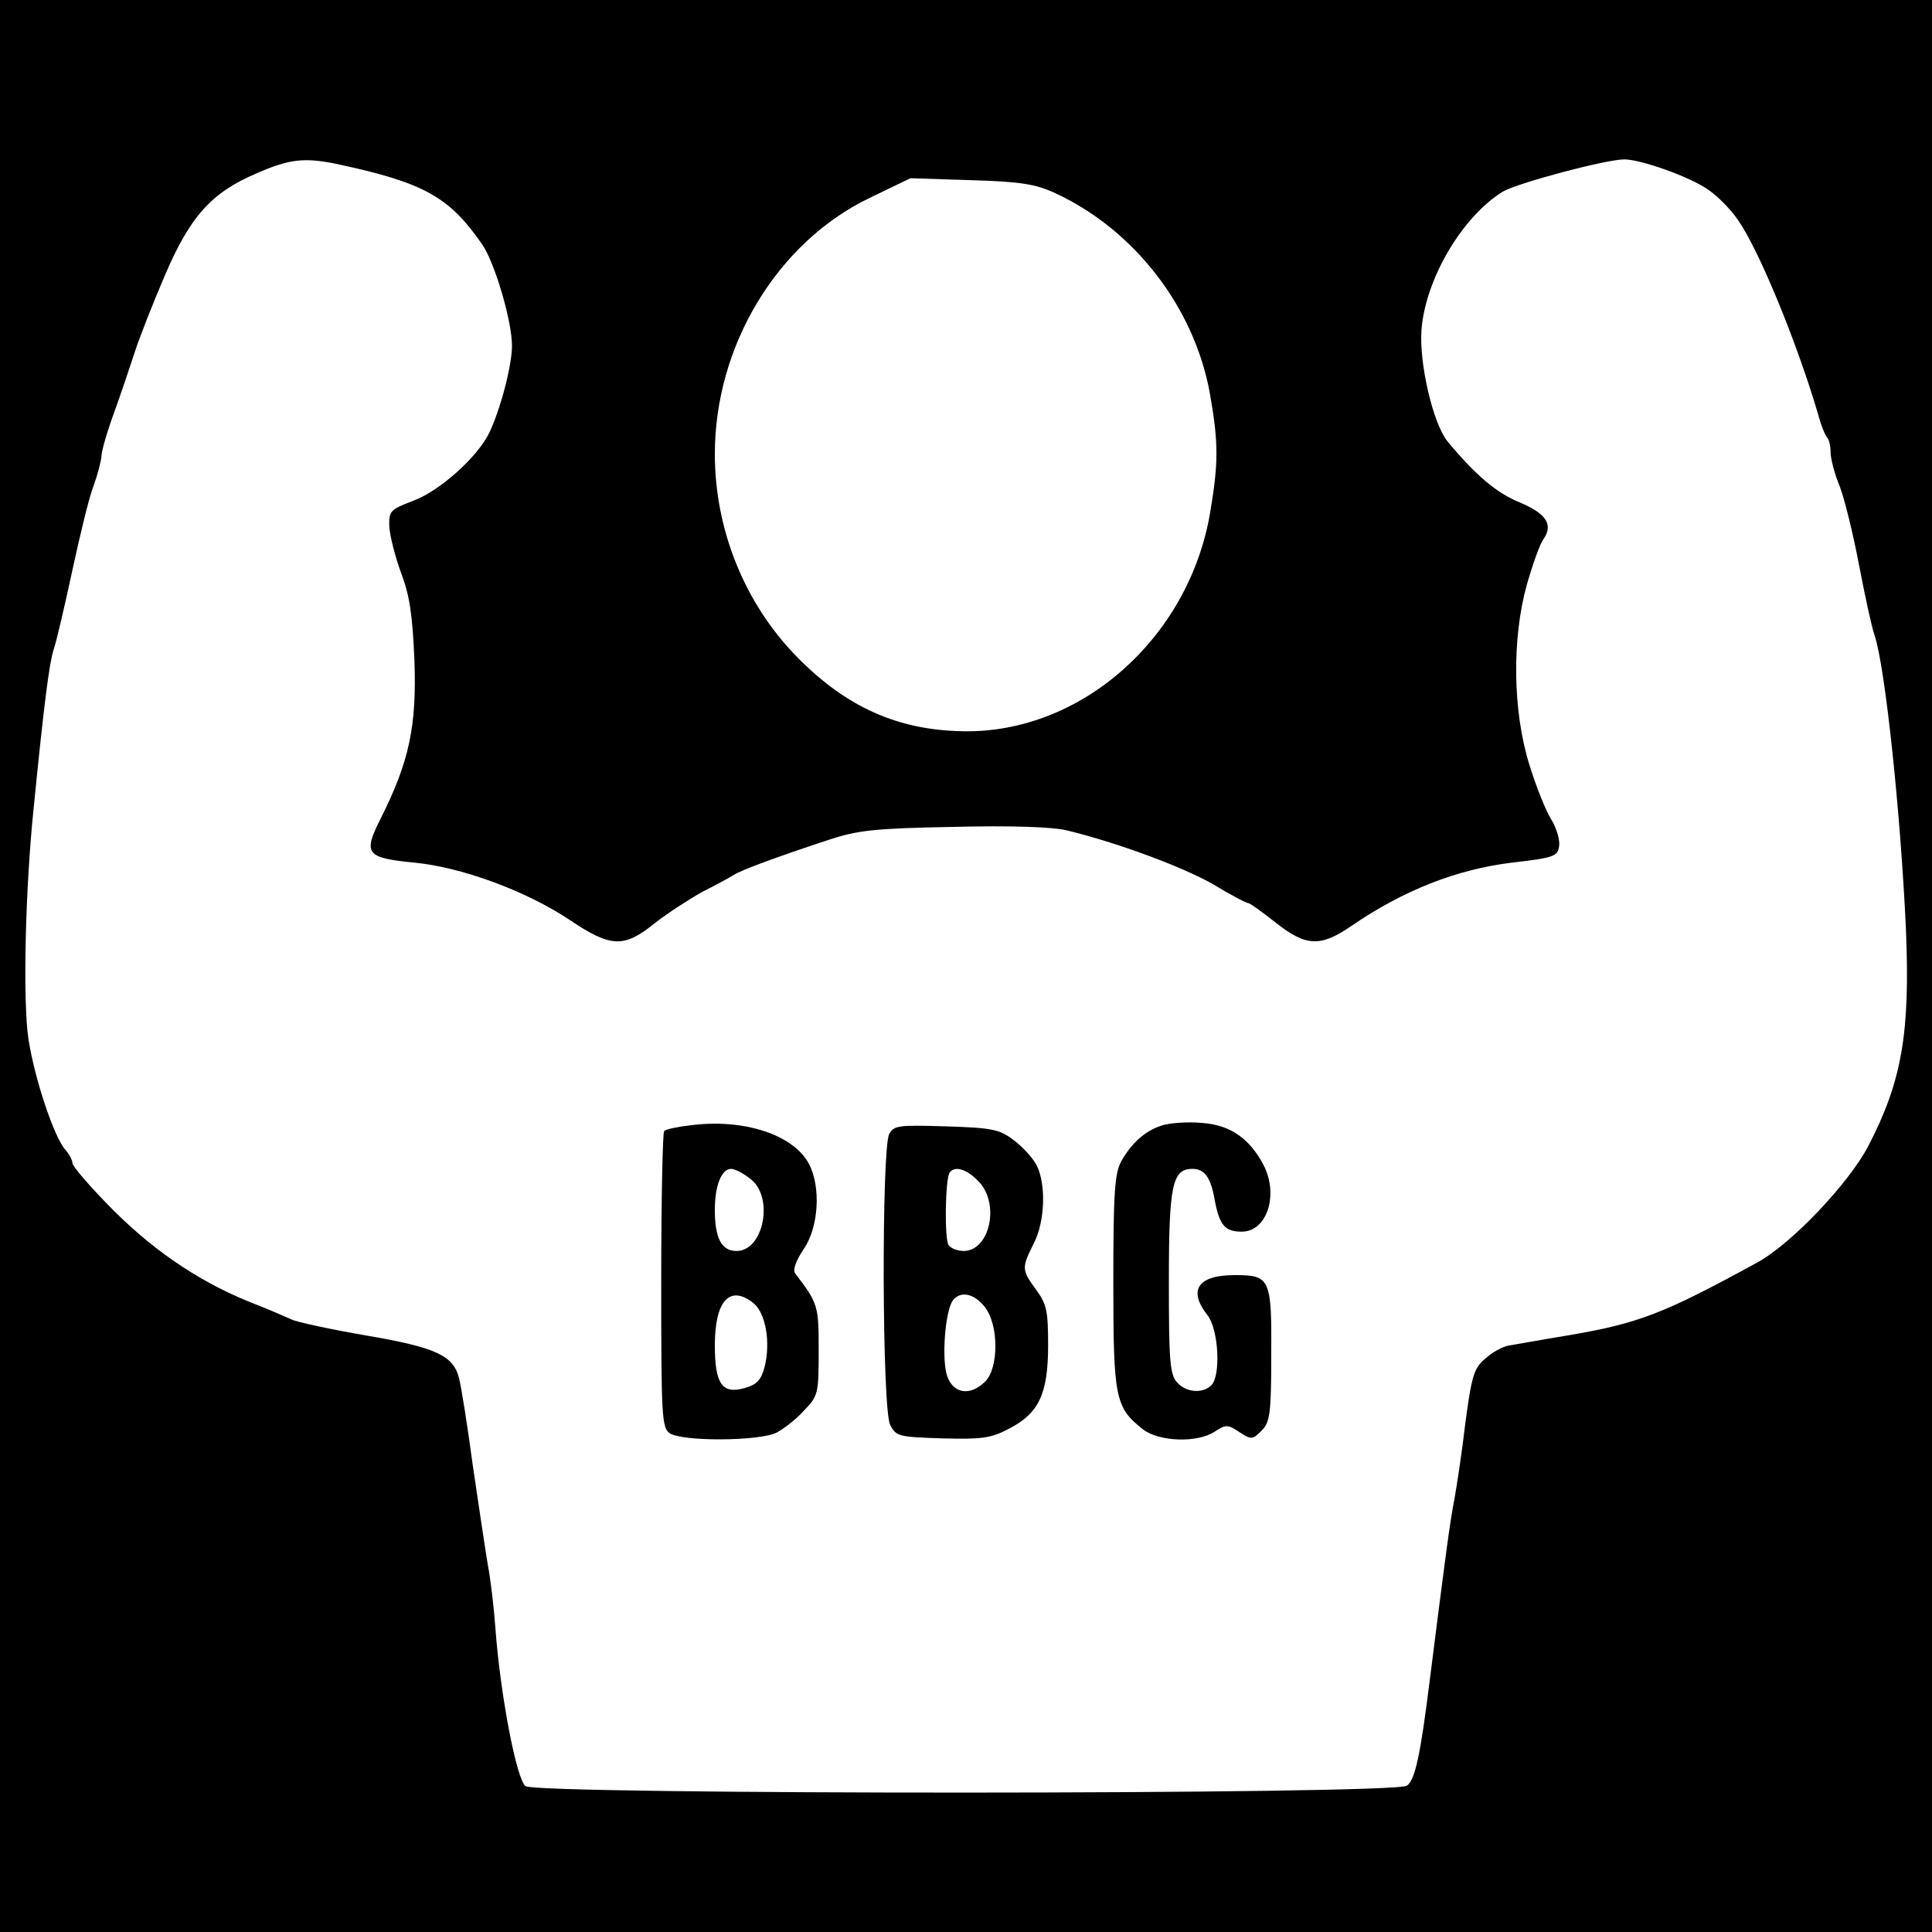 <?xml version="1.0" standalone="no"?>
<!DOCTYPE svg PUBLIC "-//W3C//DTD SVG 20010904//EN"
 "http://www.w3.org/TR/2001/REC-SVG-20010904/DTD/svg10.dtd">
<svg version="1.0" xmlns="http://www.w3.org/2000/svg"
 width="400pt" height="400pt" viewBox="0 0 400 400"
 preserveAspectRatio="xMidYMid meet">
<g transform="translate(0,400) scale(0.1,-0.1)"
fill="#000000" stroke="none">
<path d="M0 2000 l0 -2000 2000 0 2000 0 0 2000 0 2000 -2000 0 -2000 0 0
-2000z m695 1661 c183 -39 235 -68 304 -168 26 -39 61 -158 61 -209 0 -41 -24
-132 -47 -180 -24 -50 -103 -121 -158 -141 -47 -18 -50 -21 -49 -53 1 -19 12
-62 24 -95 18 -47 24 -87 28 -182 5 -137 -11 -210 -69 -326 -38 -75 -32 -83
69 -93 96 -9 231 -58 322 -119 85 -57 112 -58 176 -6 27 21 72 50 99 65 28 14
57 30 65 35 16 10 86 36 195 72 61 20 94 24 258 27 119 3 206 0 235 -7 107
-26 241 -76 304 -112 36 -22 69 -39 73 -39 3 0 28 -18 56 -40 63 -50 93 -51
157 -7 108 74 218 117 332 131 87 10 95 13 98 34 2 12 -5 37 -16 55 -11 17
-32 69 -46 115 -34 110 -36 259 -5 371 12 42 27 84 34 94 22 31 6 54 -49 77
-47 19 -91 56 -149 126 -30 37 -59 161 -54 231 8 105 84 234 168 286 30 18
214 67 252 67 34 0 136 -36 174 -63 18 -12 46 -40 61 -62 44 -63 122 -253 166
-402 6 -23 15 -45 19 -49 4 -4 7 -18 7 -30 0 -13 8 -45 19 -71 10 -26 28 -100
40 -163 12 -63 26 -128 32 -145 22 -65 54 -368 65 -608 9 -215 -8 -315 -78
-450 -41 -78 -160 -203 -230 -241 -194 -106 -245 -126 -393 -151 -55 -9 -110
-19 -122 -21 -12 -2 -34 -14 -48 -27 -23 -19 -28 -35 -41 -132 -7 -61 -18
-132 -23 -160 -9 -45 -18 -114 -51 -375 -19 -152 -30 -205 -47 -217 -24 -19
-1802 -19 -1825 -1 -19 15 -52 190 -62 323 -3 43 -10 104 -16 135 -5 30 -19
123 -31 205 -11 83 -24 163 -28 179 -11 49 -46 66 -193 91 -75 13 -144 28
-154 33 -11 5 -43 19 -71 30 -112 43 -207 106 -296 194 -48 48 -87 93 -87 100
0 6 -7 19 -15 28 -23 26 -63 145 -76 228 -12 79 -7 310 11 482 21 212 32 297
41 325 6 17 23 91 39 165 16 74 35 153 44 175 8 22 15 49 16 60 0 11 12 52 26
90 14 39 33 95 43 126 10 31 38 102 62 158 52 122 96 172 190 212 68 30 99 33
164 20z m1490 -61 c164 -76 288 -237 320 -415 18 -103 18 -143 0 -249 -45
-258 -267 -454 -510 -450 -136 2 -243 50 -345 154 -108 110 -170 263 -170 420
0 224 129 438 320 530 l85 41 125 -4 c103 -3 134 -8 175 -27z"/>
<path d="M1428 1670 c-26 -3 -50 -8 -53 -12 -3 -3 -6 -142 -6 -309 0 -278 1
-304 17 -316 25 -18 187 -17 222 1 15 8 41 28 57 46 29 30 30 35 30 124 0 93
-1 97 -49 160 -5 7 2 26 18 50 31 45 36 128 11 176 -32 61 -136 95 -247 80z
m126 -111 c49 -38 27 -149 -29 -149 -31 0 -45 26 -45 85 0 51 14 85 34 85 7 0
25 -9 40 -21z m6 -257 c25 -20 36 -81 23 -132 -7 -27 -16 -37 -42 -44 -46 -13
-61 9 -61 89 0 92 31 126 80 87z"/>
<path d="M2406 1670 c-35 -11 -63 -36 -85 -75 -13 -25 -16 -64 -16 -250 0
-240 4 -259 61 -304 33 -26 113 -29 149 -5 23 15 27 15 51 -1 25 -16 27 -16
46 3 17 17 20 34 20 155 1 161 -2 167 -76 167 -76 0 -97 -31 -56 -83 23 -29
28 -125 8 -145 -18 -18 -53 -15 -71 6 -15 16 -17 46 -17 208 0 201 7 234 49
234 25 0 38 -18 46 -65 10 -52 21 -65 56 -65 52 0 77 76 45 138 -29 55 -69 83
-127 87 -30 3 -67 0 -83 -5z"/>
<path d="M1841 1652 c-16 -31 -15 -569 2 -602 12 -24 18 -25 107 -28 83 -2
101 0 139 20 62 32 81 72 81 173 0 71 -3 85 -25 115 -30 41 -30 45 -5 95 24
46 26 124 6 163 -8 15 -29 38 -48 52 -29 22 -44 25 -140 28 -98 3 -107 2 -117
-16z m184 -97 c46 -45 25 -145 -30 -145 -13 0 -27 6 -31 12 -9 13 -7 136 2
150 10 15 35 8 59 -17z m14 -261 c29 -37 29 -126 1 -154 -31 -31 -66 -26 -79
11 -12 35 -4 136 12 157 16 20 44 14 66 -14z"/>
</g>
</svg>

